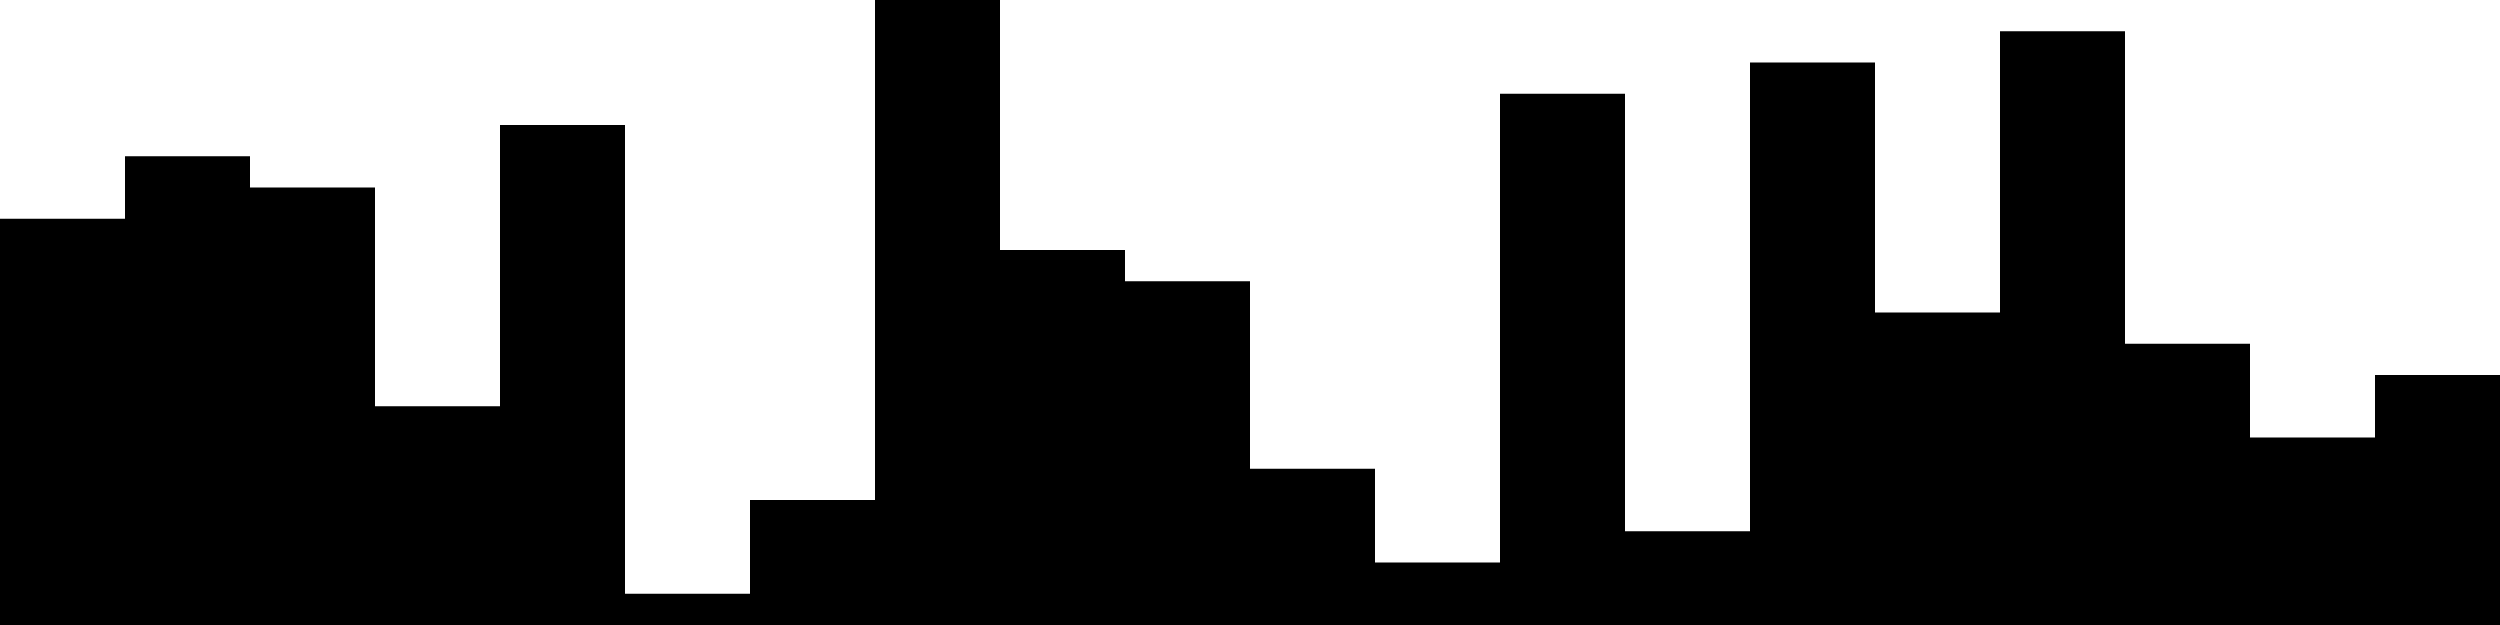 
<svg xmlns="http://www.w3.org/2000/svg" width="800" height="200">
<style>
rect {
    fill: black;
}
@media (prefers-color-scheme: dark) {
    rect {
        fill: white;
    }
}
</style>
<rect width="40" height="130" x="0" y="70" />
<rect width="40" height="150" x="40" y="50" />
<rect width="40" height="140" x="80" y="60" />
<rect width="40" height="70" x="120" y="130" />
<rect width="40" height="160" x="160" y="40" />
<rect width="40" height="10" x="200" y="190" />
<rect width="40" height="40" x="240" y="160" />
<rect width="40" height="200" x="280" y="0" />
<rect width="40" height="120" x="320" y="80" />
<rect width="40" height="110" x="360" y="90" />
<rect width="40" height="50" x="400" y="150" />
<rect width="40" height="20" x="440" y="180" />
<rect width="40" height="170" x="480" y="30" />
<rect width="40" height="30" x="520" y="170" />
<rect width="40" height="180" x="560" y="20" />
<rect width="40" height="100" x="600" y="100" />
<rect width="40" height="190" x="640" y="10" />
<rect width="40" height="90" x="680" y="110" />
<rect width="40" height="60" x="720" y="140" />
<rect width="40" height="80" x="760" y="120" />
</svg>

